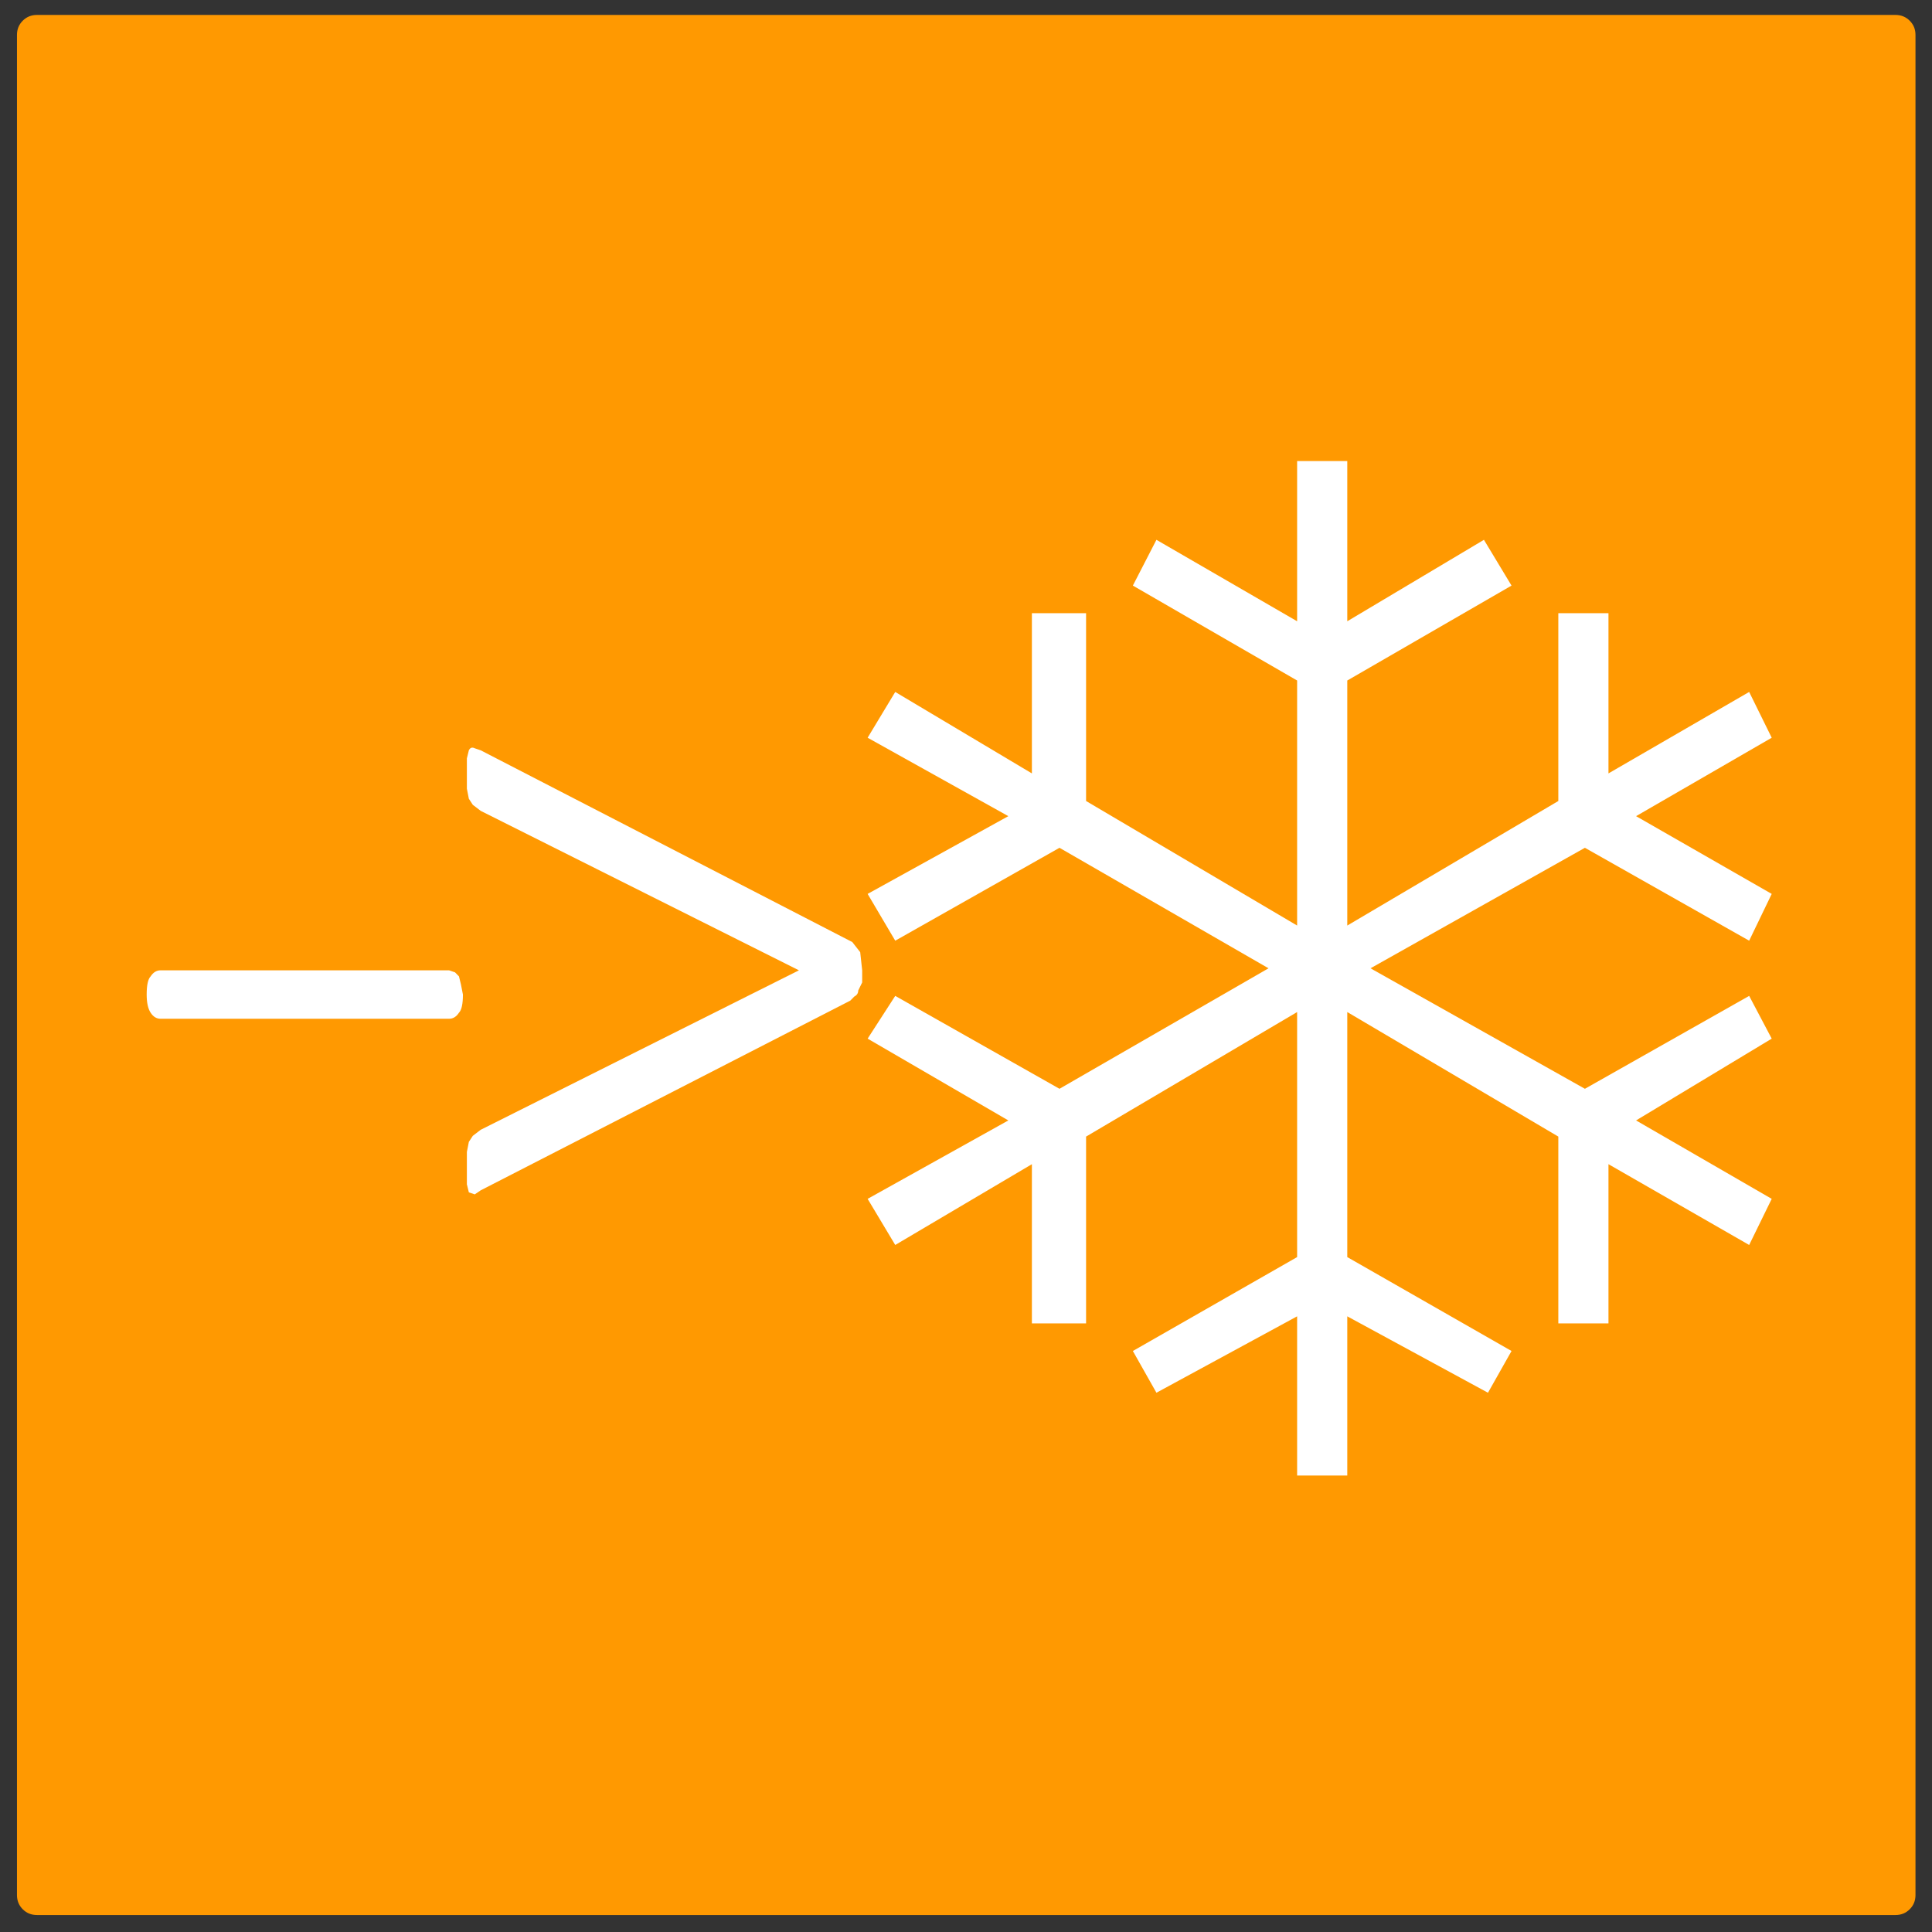 <?xml version="1.0" encoding="utf-8"?>
<svg version="1.1" id="Layer_1"
xmlns="http://www.w3.org/2000/svg"
xmlns:xlink="http://www.w3.org/1999/xlink"
width="256px" height="256px"
xml:space="preserve">
<rect width="100%" height="100%" fill="#333333" stroke="none"/>
<g id="PathID_9" transform="matrix(1.391, 0, 0, 1.391, 127.3, 128.7)" opacity="1">
<path style="fill:#FF9901;fill-opacity:1" d="M90.95 88Q90.95 88.8 90.4 89.35Q89.85 89.9 89.05 89.9L-88 89.9Q-88.8 89.9 -89.35 89.35Q-89.9 88.8 -89.9 88L-89.9 -89.2Q-89.9 -90 -89.35 -90.55Q-88.8 -91.1 -88 -91.1L89.05 -91.1Q89.85 -91.1 90.4 -90.55Q90.95 -90 90.95 -89.2L90.95 88" />
</g>
<g id="PathID_10" transform="matrix(1.391, 0, 0, 1.391, 127.3, 128.7)" opacity="1">
</g>
<g id="PathID_11" transform="matrix(0.892, 0, 0, 0.892, 118.4, 63.5)" opacity="1">
<path style="fill:#FFFFFF;fill-opacity:1" d="M130.45 38.4L110.3 50.05L130.45 61.6L127.1 68.55L102.7 54.75L70.85 72.65L102.7 90.55L127.1 76.75L130.45 83.1L110.3 95.25L130.45 106.9L127.1 113.75L106.2 101.75L106.2 125.4L98.75 125.4L98.75 97.65L67.4 79.15L67.4 115.55L91.8 129.5L88.3 135.7L67.4 124.35L67.4 148L59.95 148L59.95 124.35L39.05 135.7L35.55 129.5L59.95 115.55L59.95 79.15L28.6 97.65L28.6 125.4L20.55 125.4L20.55 101.75L0.25 113.75L-3.85 106.9L17.05 95.25L-3.85 83.1L0.25 76.75L24.65 90.55L55.7 72.65L24.65 54.75L0.25 68.55L-3.85 61.6L17.05 50.05L-3.85 38.4L0.25 31.6L20.55 43.7L20.55 19.9L28.6 19.9L28.6 47.8L59.95 66.3L59.95 29.9L35.55 15.8L39.05 9L59.95 21.1L59.95 -2.7L67.4 -2.7L67.4 21.1L87.7 9L91.8 15.8L67.4 29.9L67.4 66.3L98.75 47.8L98.75 19.9L106.2 19.9L106.2 43.7L127.1 31.6L130.45 38.4" />
</g>
<g id="PathID_12" transform="matrix(0.892, 0, 0, 0.892, 118.4, 63.5)" opacity="1">
</g>
<g id="PathID_13" transform="matrix(5.238, 0, 0, 5.349, 7.65, 35.5)" opacity="1">
<path style="fill:#FFFFFF;fill-opacity:1" d="M10.25 18Q10.25 18.35 10.15 18.45Q10.05 18.6 9.9 18.6L2.6 18.6Q2.45 18.6 2.35 18.45Q2.25 18.3 2.25 18Q2.25 17.65 2.35 17.55Q2.45 17.4 2.6 17.4L9.9 17.4L10.05 17.45L10.15 17.55L10.2 17.75L10.25 18" />
</g>
<g id="PathID_14" transform="matrix(5.238, 0, 0, 5.349, 7.65, 35.5)" opacity="1">
</g>
<g id="PathID_15" transform="matrix(5.238, 0, 0, 5.349, 7.65, 35.5)" opacity="1">
<path style="fill:#FFFFFF;fill-opacity:1" d="M20.35 17.4L20.35 17.7L20.25 17.9Q20.25 18 20.15 18.05L20.05 18.15L10.7 22.85L10.55 22.95L10.4 22.9L10.35 22.7L10.35 22.3L10.35 21.9L10.4 21.65L10.5 21.5L10.7 21.35L18.75 17.4L10.7 13.45L10.5 13.3L10.4 13.15L10.35 12.9L10.35 12.5L10.35 12.15L10.4 11.95Q10.45 11.85 10.55 11.9L10.7 11.95L20.1 16.7L20.3 16.95L20.35 17.4" />
</g>
<g id="PathID_16" transform="matrix(5.238, 0, 0, 5.349, 7.65, 35.5)" opacity="1">
</g>
</svg>
